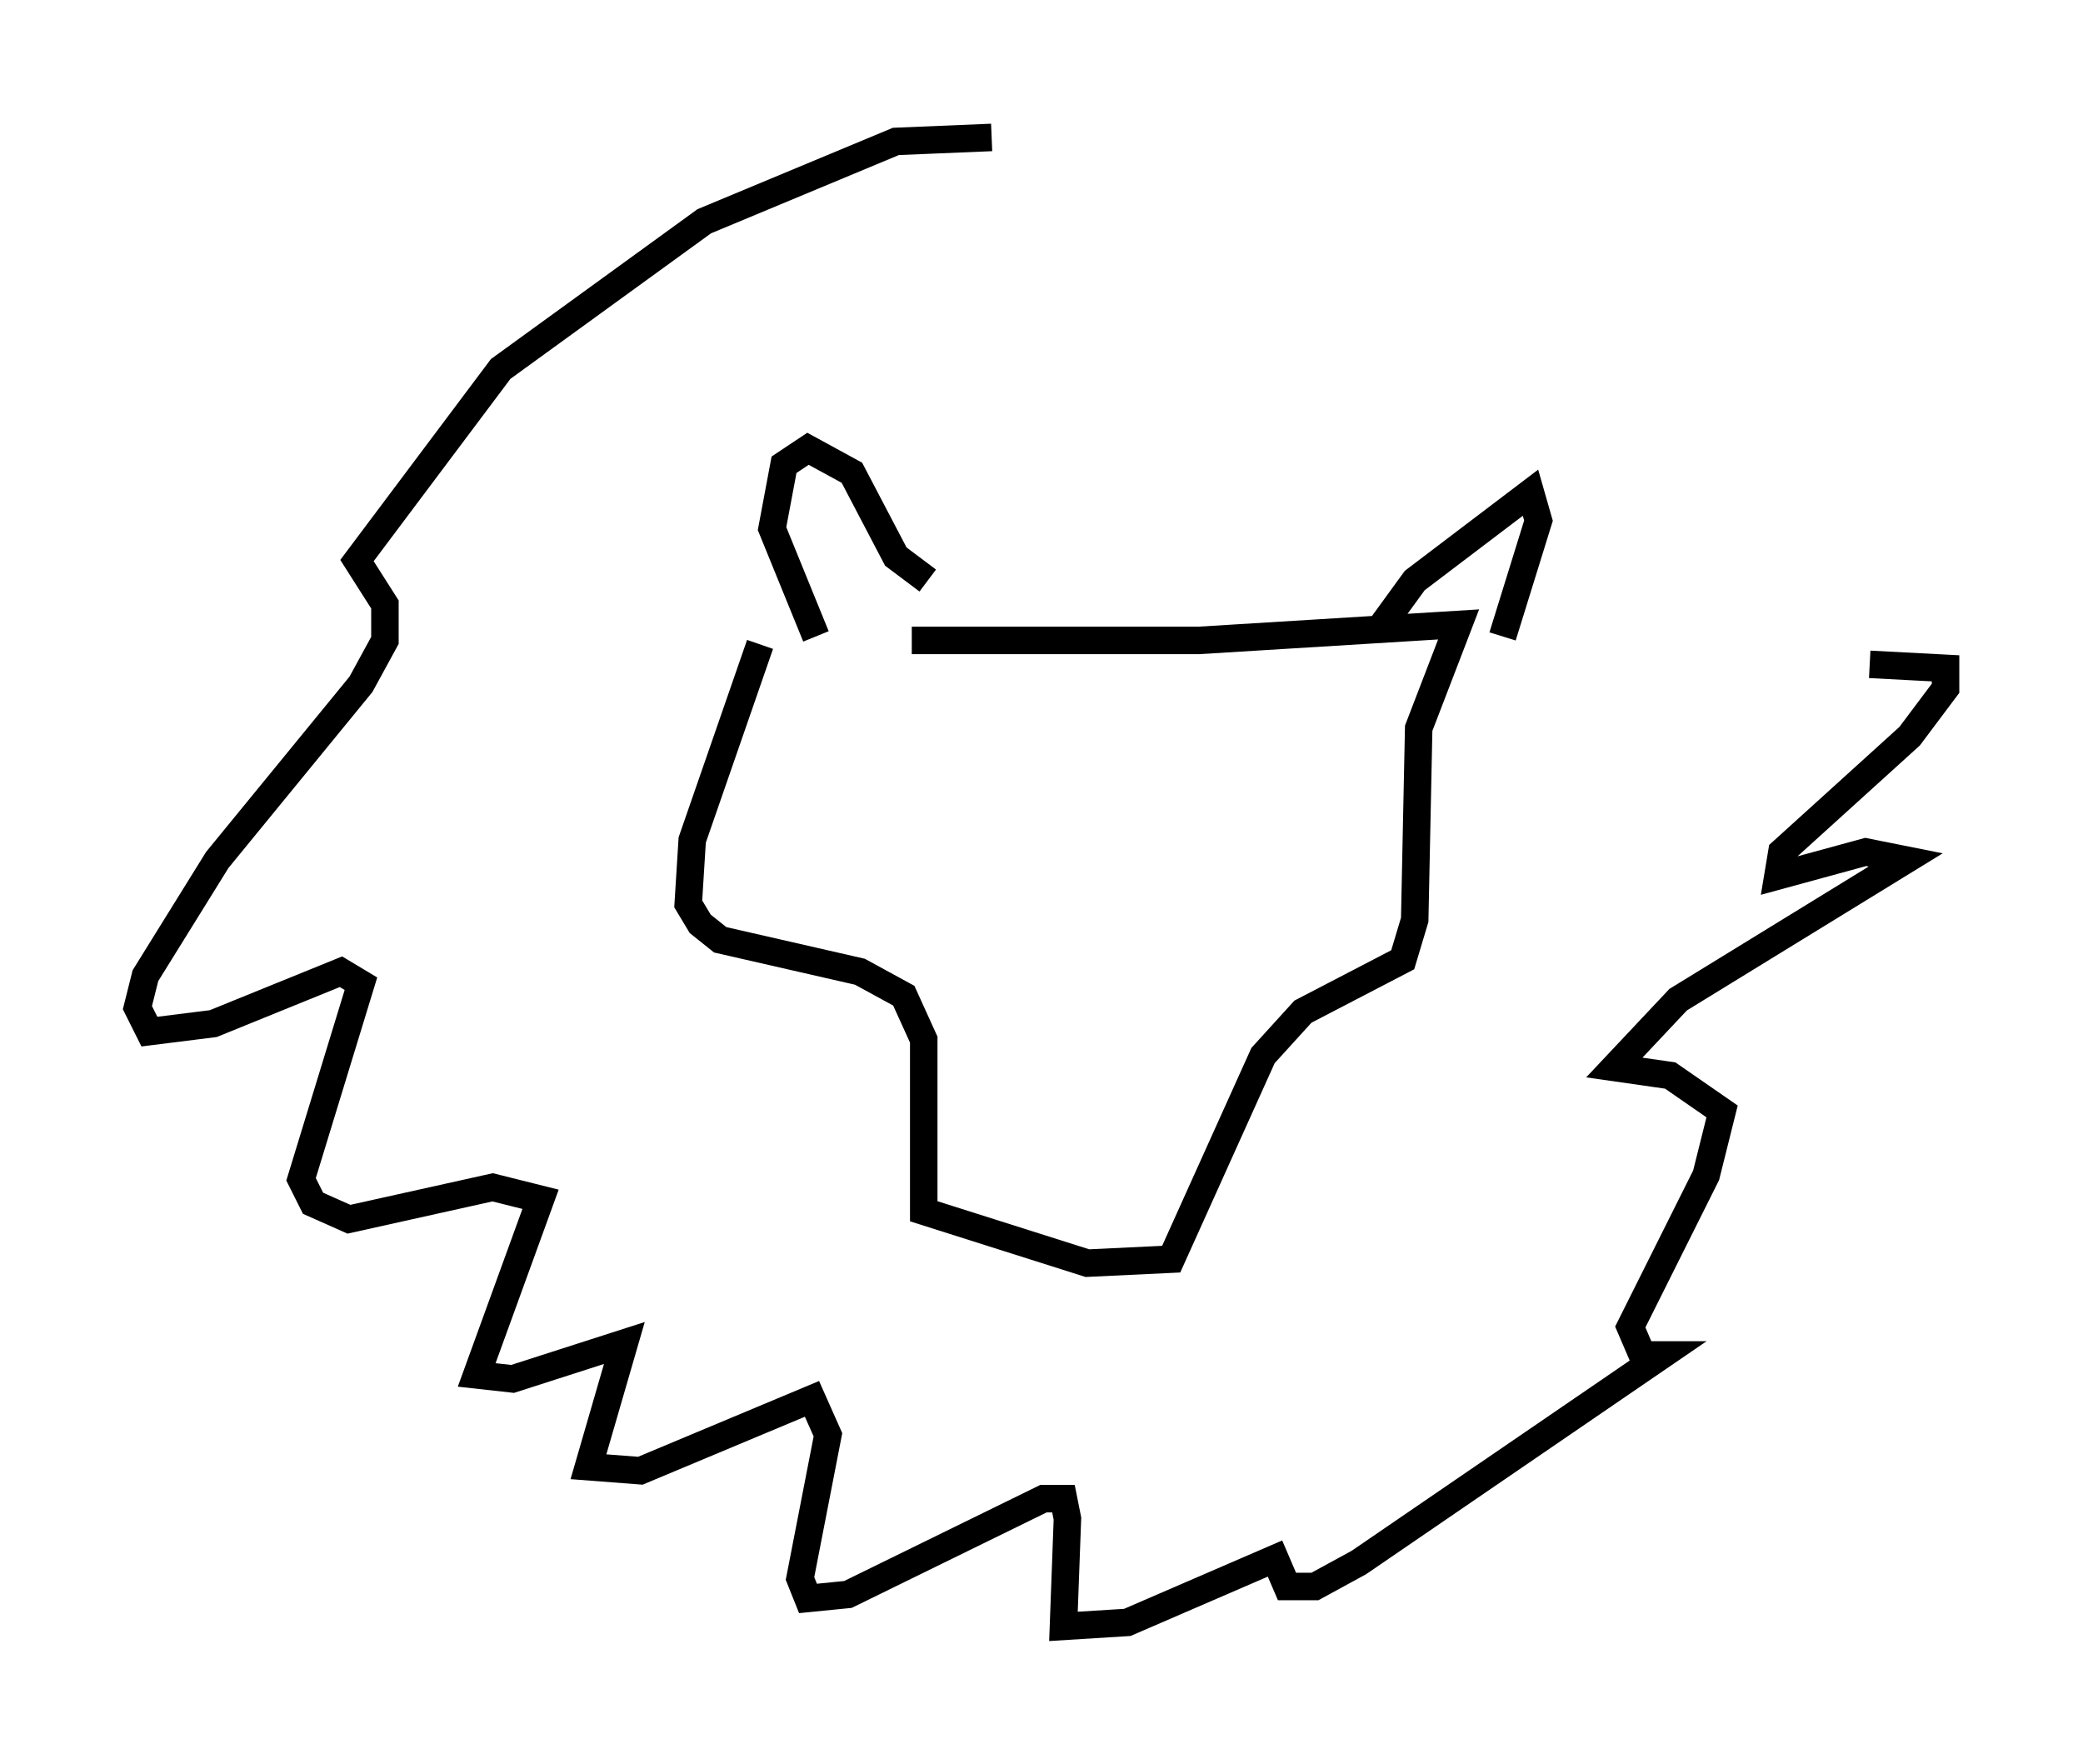 <?xml version="1.0" encoding="utf-8" ?>
<svg baseProfile="full" height="64.179" version="1.1" width="75.799" xmlns="http://www.w3.org/2000/svg" xmlns:ev="http://www.w3.org/2001/xml-events" xmlns:xlink="http://www.w3.org/1999/xlink"><defs /><rect fill="white" height="64.179" width="75.799" x="0" y="0" /><path d="M29.838, 22.285 m3.341, 1.017 l10.458, 0.0 9.441, -0.581 l-1.453, 3.777 -0.145, 6.972 l-0.436, 1.453 -3.631, 1.888 l-1.453, 1.598 -3.341, 7.408 l-3.05, 0.145 -5.955, -1.888 l0.0, -6.246 -0.726, -1.598 l-1.598, -0.872 -5.084, -1.162 l-0.726, -0.581 -0.436, -0.726 l0.145, -2.324 2.469, -7.117 m2.034, -0.291 l-1.598, -3.922 0.436, -2.324 l0.872, -0.581 1.598, 0.872 l1.598, 3.05 1.162, 0.872 m16.559, 1.598 l1.162, -1.598 4.212, -3.196 l0.291, 1.017 -1.307, 4.212 m-18.592, -18.156 l-3.486, 0.145 -6.972, 2.905 l-7.408, 5.374 -5.229, 6.972 l1.017, 1.598 0.0, 1.307 l-0.872, 1.598 -5.229, 6.391 l-2.615, 4.212 -0.291, 1.162 l0.436, 0.872 2.324, -0.291 l4.648, -1.888 0.726, 0.436 l-2.179, 7.117 0.436, 0.872 l1.307, 0.581 5.229, -1.162 l1.743, 0.436 -2.324, 6.391 l1.307, 0.145 4.067, -1.307 l-1.307, 4.503 1.888, 0.145 l6.246, -2.615 0.581, 1.307 l-1.017, 5.229 0.291, 0.726 l1.453, -0.145 7.117, -3.486 l0.726, 0.0 0.145, 0.726 l-0.145, 3.922 2.324, -0.145 l5.374, -2.324 0.436, 1.017 l1.017, 0.0 1.598, -0.872 l11.039, -7.553 -0.726, 0.0 l-0.436, -1.017 2.76, -5.52 l0.581, -2.324 -1.888, -1.307 l-2.034, -0.291 2.324, -2.469 l8.279, -5.084 -1.453, -0.291 l-3.196, 0.872 0.145, -0.872 l4.648, -4.212 1.307, -1.743 l0.0, -0.726 -2.76, -0.145 " fill="none" stroke="black" stroke-width="1" /></svg>